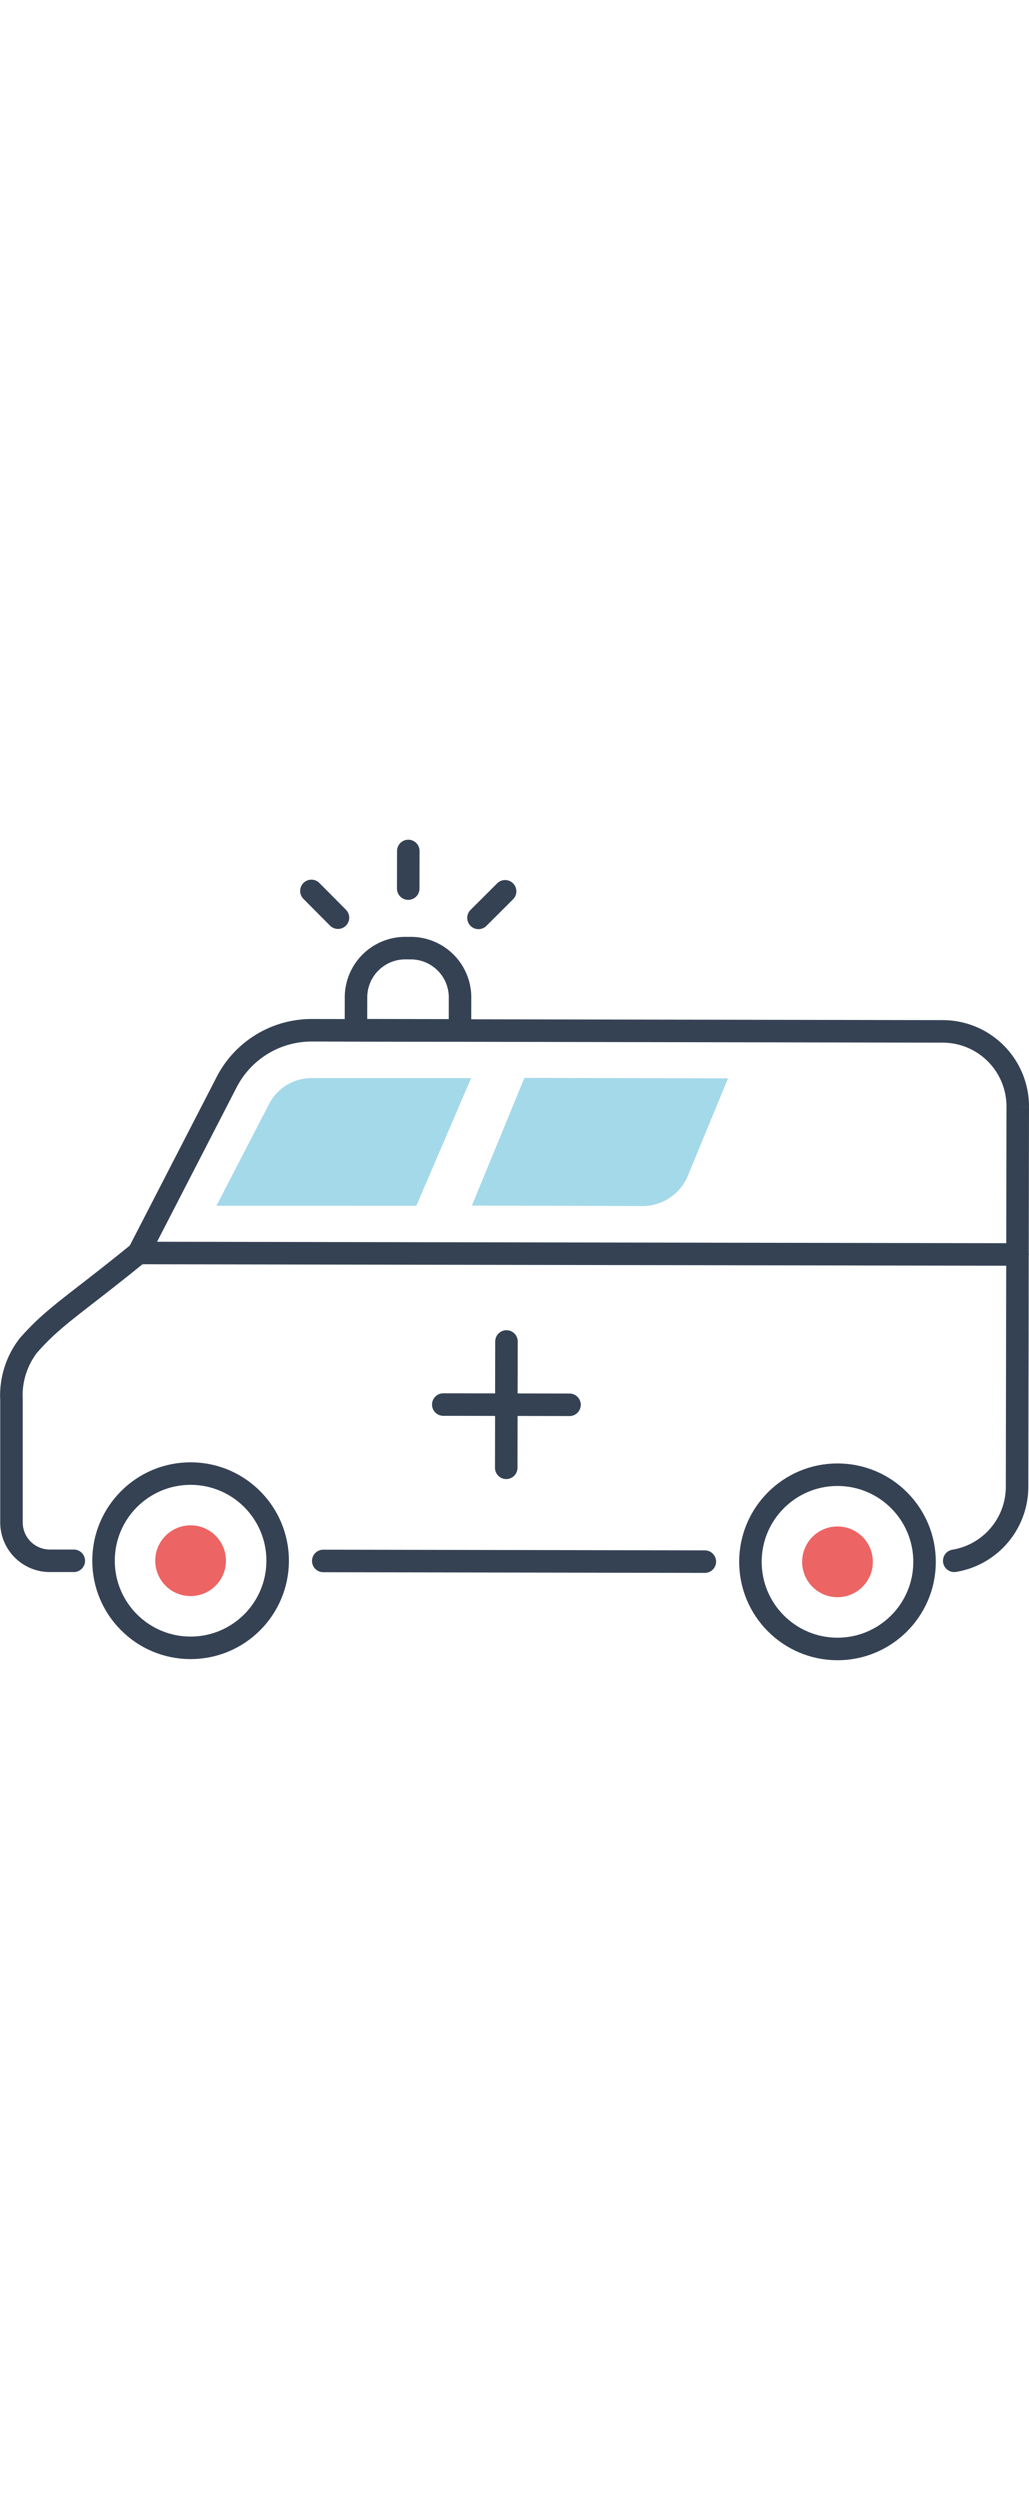 <svg xmlns="http://www.w3.org/2000/svg" viewBox="0 0 137.1 109.24" width="45px"><defs><style>.cls-1{fill:#a4d9ea;}.cls-2{fill:none;stroke:#354254;stroke-linecap:round;stroke-miterlimit:10;stroke-width:3px;}.cls-3{fill:#ec6463;}</style></defs><title>reanimaciya</title><g id="Слой_2" data-name="Слой 2"><g id="Layer_1" data-name="Layer 1"><path class="cls-1" d="M55.47,48.74l7.3-17-21.24,0a6.36,6.36,0,0,0-5.69,3.46l-7,13.53Z"/><path class="cls-1" d="M97,31.77l-27.13-.06-7,17,22.73.06a6.53,6.53,0,0,0,6.06-4.06Z"/><path class="cls-2" d="M22.8,94.6"/><path class="cls-2" d="M54,14.44h.74A6.56,6.56,0,0,1,61.3,21v4.38a0,0,0,0,1,0,0H47.44a0,0,0,0,1,0,0V21A6.56,6.56,0,0,1,54,14.44Z" transform="translate(0.03 -0.1) rotate(0.1)"/><circle class="cls-2" cx="25.39" cy="95.99" r="11.6" transform="translate(-70.64 121.21) rotate(-89.9)"/><circle class="cls-3" cx="25.39" cy="95.99" r="4.71" transform="translate(-70.64 121.21) rotate(-89.9)"/><circle class="cls-3" cx="111.58" cy="96.14" r="4.71" transform="translate(15.25 207.55) rotate(-89.9)"/><path class="cls-2" d="M127.14,96a10,10,0,0,0,8.37-9.84l.09-50.64a10,10,0,0,0-10-10l-84.07-.15a12.73,12.73,0,0,0-11.33,6.9L18.48,55C10,61.9,7.17,63.46,3.77,67.35a10.88,10.88,0,0,0-2.24,7.22l0,16.27A5.11,5.11,0,0,0,6.6,96H9.83"/><line class="cls-2" x1="43.07" y1="96.02" x2="93.91" y2="96.11"/><circle class="cls-2" cx="111.58" cy="96.14" r="11.6" transform="translate(15.25 207.55) rotate(-89.9)"/><line class="cls-2" x1="67.48" y1="66.8" x2="67.45" y2="83.62"/><line class="cls-2" x1="75.88" y1="75.23" x2="59.06" y2="75.2"/><line class="cls-2" x1="18.48" y1="55.02" x2="135.56" y2="55.22"/><line class="cls-2" x1="45.03" y1="10.38" x2="41.49" y2="6.82"/><line class="cls-2" x1="54.39" y1="6.51" x2="54.4" y2="1.5"/><line class="cls-2" x1="63.75" y1="10.41" x2="67.3" y2="6.87"/></g></g></svg>